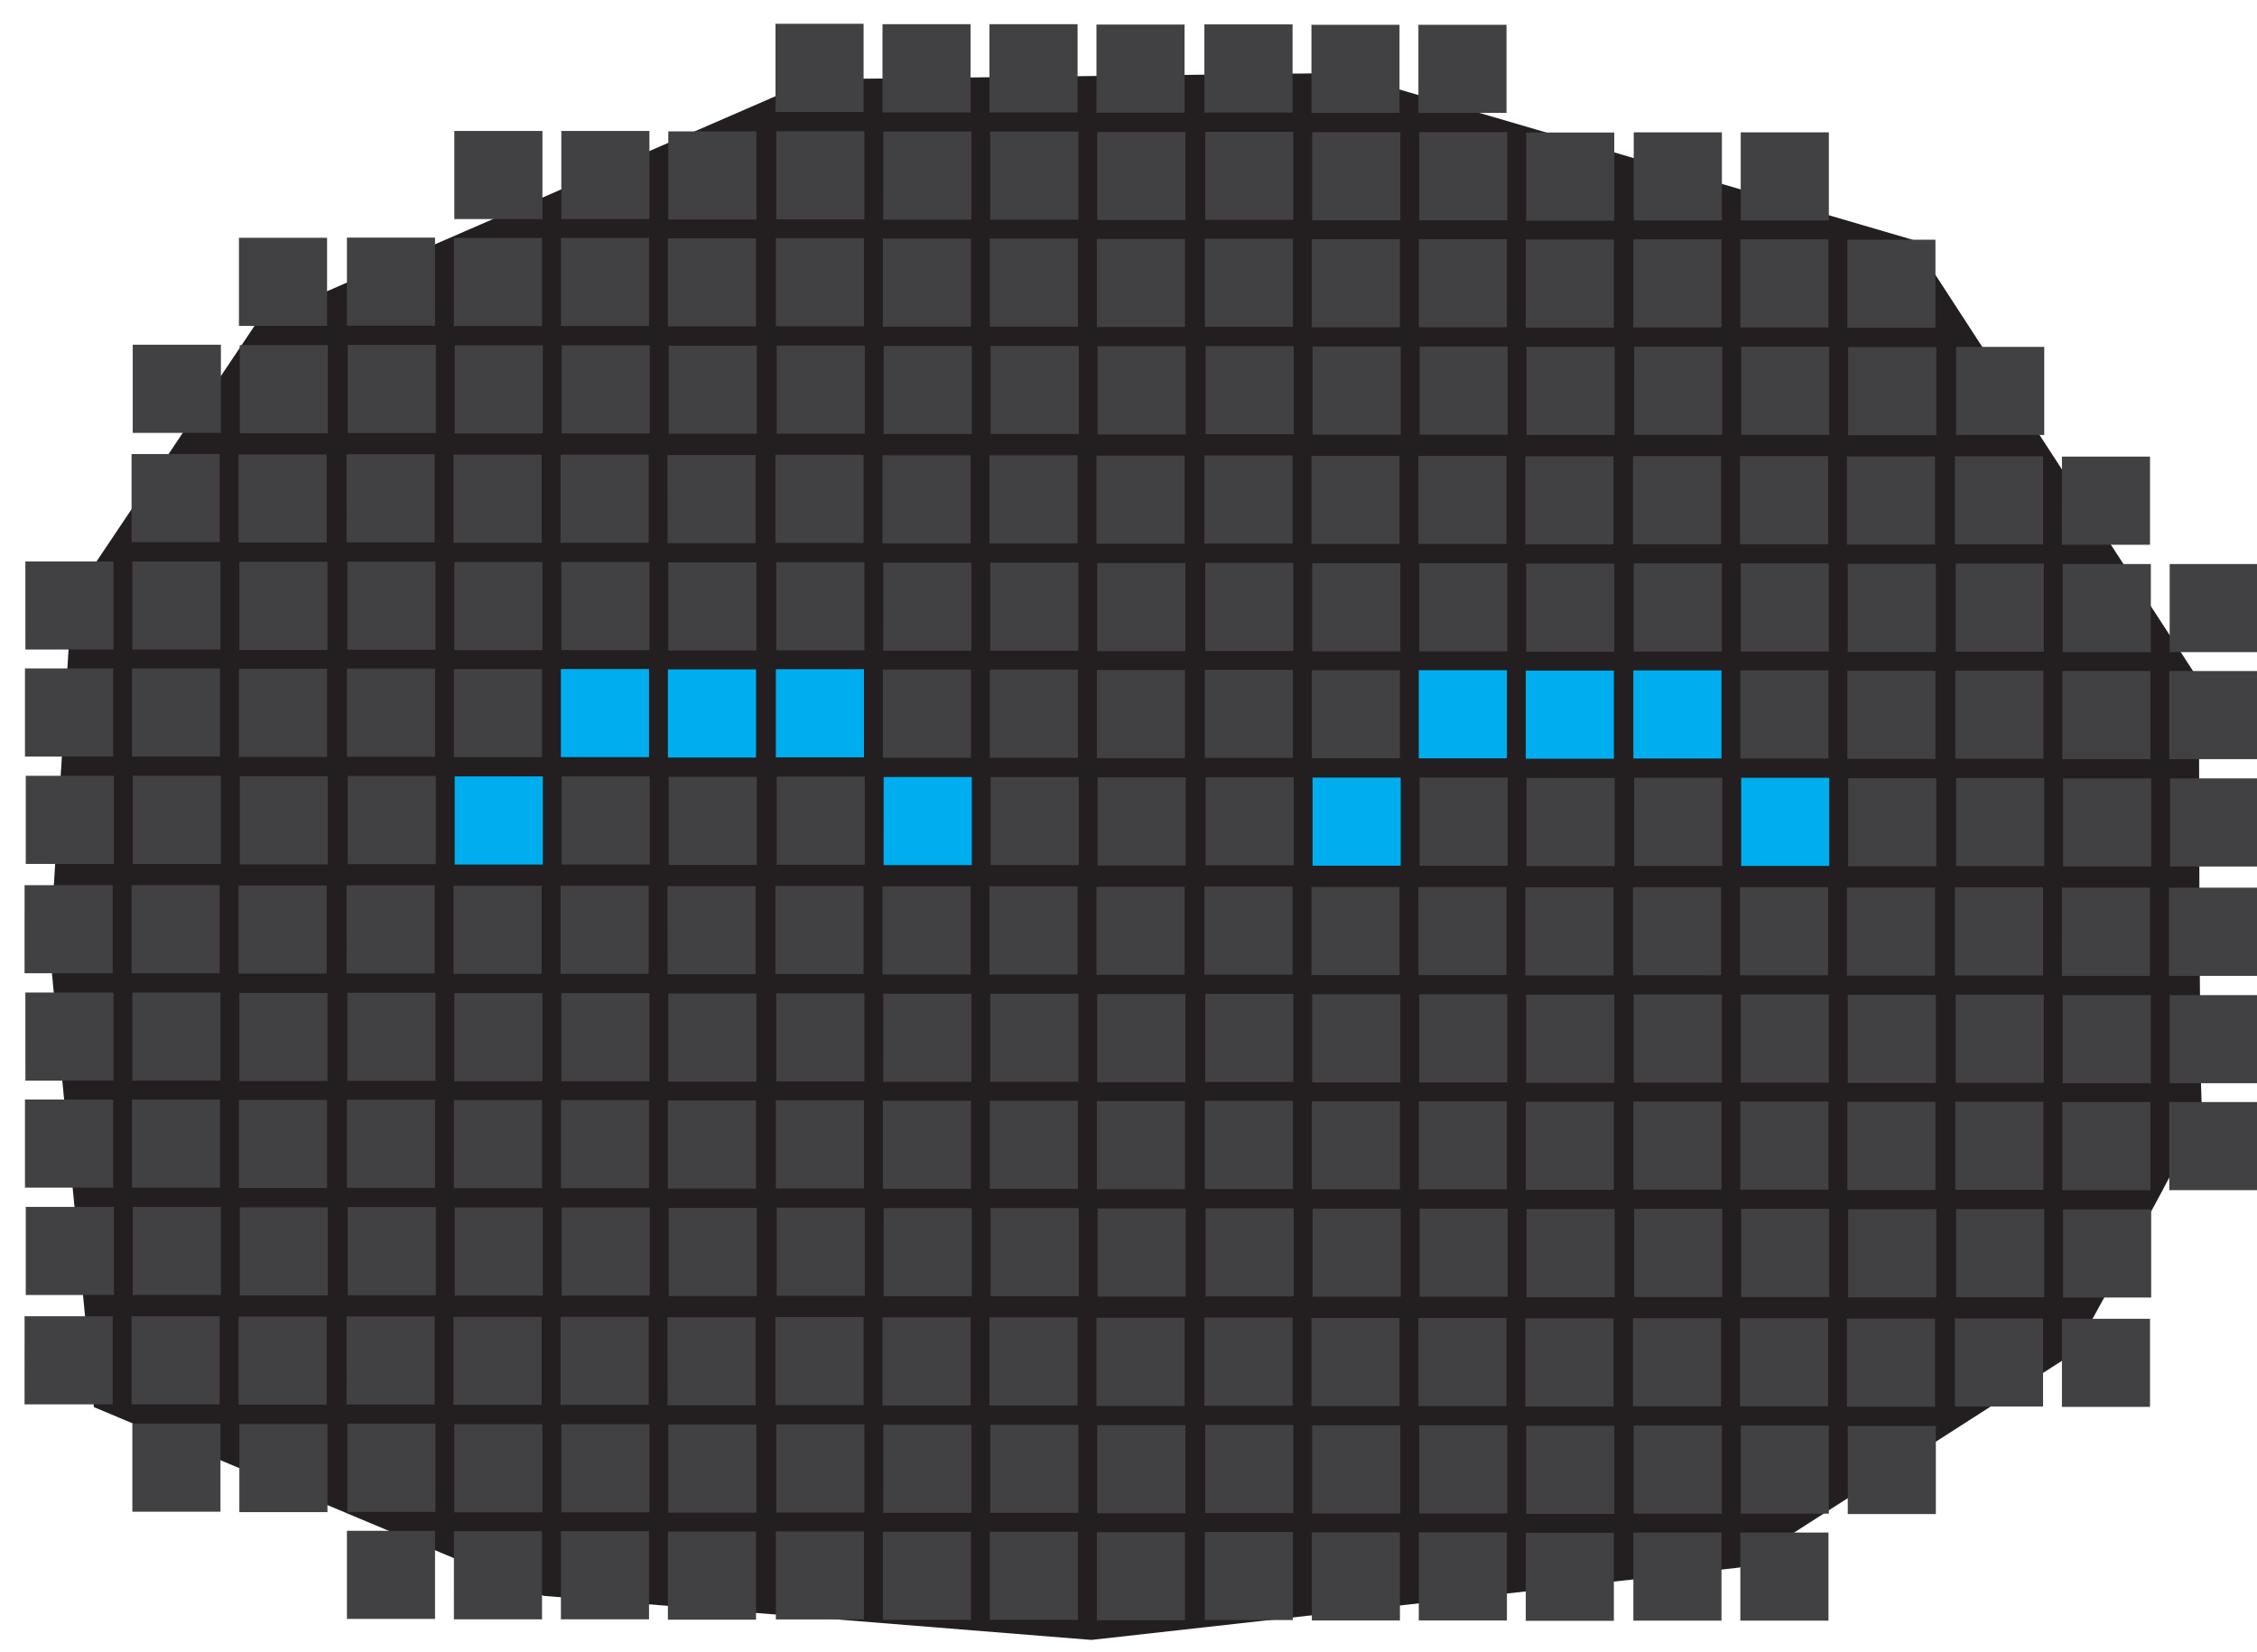 <svg xmlns="http://www.w3.org/2000/svg" width="119.541" height="87.5" viewBox="0 0 119.541 87.5"><path fill="#231F20" d="M13.635 17.03L43.135 4.2l28-.333 30.166 8.833 15.17 23.333s-.003 22.167.165 22.667c.166.5-6.834 13-6.834 13L92.136 83.03l-34.333 3.834-29-2.333-23.833-10-2.335-24.166L3.8 31.697l9.835-14.666z"/><path fill="#414042" d="M1.302 69.72H5.97v4.665H1.3zM6.968 69.72h4.667v4.665H6.968zM7.01 75.406h4.667v4.666H7.01zM12.635 69.738h4.667v4.668h-4.667zM12.677 75.426h4.667v4.668h-4.667zM18.354 69.73h4.667v4.667h-4.666zM18.396 75.416h4.667v4.668h-4.667zM24.02 69.75h4.668v4.666H24.02zM24.063 75.438h4.667v4.666h-4.667zM29.687 69.75h4.667v4.666h-4.667zM29.73 75.438h4.666v4.666H29.73zM35.354 69.77h4.667v4.668h-4.666zM35.396 75.457h4.667v4.668h-4.667zM18.375 81.084h4.667v4.666h-4.667zM24.042 81.104h4.667v4.668H24.04zM29.708 81.104h4.667v4.668h-4.667zM35.375 81.125h4.667v4.666h-4.667zM41.073 69.76h4.667v4.668h-4.667zM41.115 75.447h4.667v4.668h-4.667zM46.74 69.78h4.667v4.667H46.74zM46.782 75.47h4.667v4.665H46.78zM52.406 69.78h4.667v4.667h-4.667zM52.448 75.47h4.667v4.665h-4.667zM58.073 69.8h4.667v4.67h-4.667zM58.115 75.488h4.667v4.668h-4.667zM41.093 81.115h4.667v4.666h-4.667zM46.76 81.135h4.667v4.668H46.76zM52.426 81.135h4.667v4.668h-4.667zM58.093 81.156h4.667v4.666h-4.667zM63.79 69.79h4.67v4.67h-4.67zM63.834 75.48H68.5v4.667h-4.666zM69.46 69.812h4.665v4.666H69.46zM69.5 75.5h4.668v4.666H69.5zM75.125 69.812h4.666v4.666h-4.665zM75.166 75.5h4.668v4.666h-4.668zM80.79 69.832h4.67V74.5h-4.67zM80.834 75.52H85.5v4.668h-4.666zM63.812 81.146h4.666v4.666h-4.666zM69.48 81.166h4.667v4.668H69.48zM75.145 81.166h4.668v4.668h-4.668zM80.812 81.188h4.666v4.666h-4.666zM86.49 69.822h4.666v4.667H86.49zM86.53 75.51h4.67v4.667h-4.67zM92.156 69.822h4.666v4.667h-4.666zM92.197 75.51h4.668v4.667h-4.668zM97.822 69.843h4.668v4.667h-4.668zM97.865 75.53h4.666v4.667h-4.665zM86.51 81.177h4.668v4.667H86.51zM92.176 81.177h4.668v4.667h-4.668zM103.54 69.833h4.67V74.5h-4.67zM109.21 69.854h4.665v4.667h-4.666zM1.302 46.885H5.97v4.668H1.3zM1.344 52.572H6.01v4.668H1.345zM6.968 46.885h4.667v4.668H6.968zM7.01 52.572h4.667v4.668H7.01zM12.635 46.906h4.667v4.666h-4.667zM12.677 52.594h4.667v4.666h-4.667zM1.323 58.24H5.99v4.666H1.323zM1.365 63.928h4.667v4.666H1.365zM6.99 58.24h4.666v4.666H6.99zM7.03 63.928H11.7v4.666H7.03zM12.656 58.26h4.667v4.668h-4.667zM12.698 63.947h4.667v4.668h-4.667zM18.354 46.896h4.667v4.666h-4.666zM18.396 52.584h4.667v4.666h-4.667zM24.02 46.916h4.668v4.668H24.02zM24.063 52.604h4.667v4.668h-4.667zM29.687 46.916h4.667v4.668h-4.667zM29.73 52.604h4.666v4.668H29.73zM35.354 46.938h4.667v4.666h-4.666zM35.396 52.625h4.667v4.666h-4.667zM18.375 58.25h4.667v4.668h-4.667zM18.417 63.938h4.667v4.668h-4.667zM24.042 58.27h4.667v4.667H24.04zM24.083 63.96h4.667v4.665h-4.667zM29.708 58.27h4.667v4.667h-4.667zM29.75 63.96h4.667v4.665H29.75zM35.375 58.29h4.667v4.67h-4.667zM35.417 63.98h4.667v4.667h-4.667zM41.073 46.928h4.667v4.666h-4.667zM41.115 52.615h4.667v4.666h-4.667zM46.74 46.947h4.667v4.668H46.74zM46.782 52.635h4.667v4.668H46.78zM52.406 46.947h4.667v4.668h-4.667zM52.448 52.635h4.667v4.668h-4.667zM58.073 46.97h4.667v4.665h-4.667zM58.115 52.656h4.667v4.666h-4.667zM41.093 58.28h4.667v4.67h-4.667zM41.135 63.97h4.667v4.667h-4.667zM46.76 58.303h4.667v4.666H46.76zM46.802 63.99h4.667v4.666H46.8zM52.426 58.303h4.667v4.666h-4.667zM52.468 63.99h4.667v4.666h-4.667zM58.093 58.322h4.667v4.668h-4.667zM58.135 64.01h4.667v4.668h-4.667zM63.79 46.96h4.67v4.665h-4.67zM63.834 52.646H68.5v4.666h-4.666zM69.46 46.98h4.665v4.667H69.46zM69.5 52.666h4.668v4.668H69.5zM75.125 46.98h4.666v4.667h-4.665zM75.166 52.666h4.668v4.668h-4.668zM80.79 47h4.67v4.666h-4.67zM80.834 52.688H85.5v4.666h-4.666zM63.812 58.312h4.666v4.668h-4.666zM63.854 64h4.668v4.668h-4.668zM69.48 58.334h4.667V63H69.48zM69.52 64.02h4.667v4.667H69.52zM75.145 58.334h4.668V63h-4.668zM75.188 64.02h4.666v4.667h-4.666zM80.812 58.354h4.666v4.668h-4.666zM80.854 64.04h4.668v4.67h-4.668zM86.49 46.99h4.666v4.666H86.49zM86.53 52.677h4.67v4.667h-4.67zM92.156 46.99h4.666v4.666h-4.666zM92.197 52.677h4.668v4.667h-4.668zM97.822 47.01h4.668v4.667h-4.668zM97.865 52.697h4.666v4.667h-4.665zM86.51 58.344h4.668v4.667H86.51zM86.553 64.03h4.666V68.7h-4.667zM92.176 58.344h4.668v4.667h-4.668zM92.22 64.03h4.665V68.7H92.22zM97.844 58.364h4.666v4.667h-4.666zM97.885 64.052h4.668v4.667h-4.668zM103.54 47h4.67v4.667h-4.67zM103.584 52.688h4.666v4.667h-4.666zM109.21 47.02h4.665v4.668h-4.666zM109.25 52.708h4.668v4.667h-4.668zM114.875 47.02h4.666v4.668h-4.665zM114.916 52.708h4.668v4.667h-4.668zM103.562 58.354h4.666v4.667h-4.666zM103.604 64.042h4.668v4.667h-4.668zM109.23 58.375h4.667v4.667h-4.668zM109.27 64.062h4.667v4.667h-4.666zM114.895 58.375h4.668v4.667h-4.668zM1.344 29.74H6.01v4.666H1.345zM6.968 24.052h4.667v4.667H6.968zM7.01 29.74h4.667v4.666H7.01zM12.635 24.072h4.667v4.667h-4.667zM12.677 29.76h4.667v4.667h-4.667zM1.323 35.406H5.99v4.667H1.323zM1.365 41.094h4.667v4.667H1.365zM6.99 35.406h4.666v4.667H6.99zM7.03 41.094H11.7v4.667H7.03zM12.656 35.427h4.667v4.667h-4.667zM12.698 41.114h4.667v4.667h-4.667zM18.354 24.062h4.667v4.667h-4.666zM18.396 29.75h4.667v4.667h-4.667zM24.02 24.083h4.668v4.667H24.02zM24.063 29.77h4.667v4.668h-4.667zM29.687 24.083h4.667v4.667h-4.667zM29.73 29.77h4.666v4.668H29.73zM35.354 24.104h4.667v4.667h-4.666zM35.396 29.79h4.667v4.668h-4.667zM18.375 35.417h4.667v4.667h-4.667zM18.417 41.104h4.667v4.667h-4.667zM24.042 35.438h4.667v4.667H24.04z"/><path fill="#00AEEF" d="M24.083 41.125h4.667v4.667h-4.667zM29.708 35.438h4.667v4.667h-4.667z"/><path fill="#414042" d="M29.75 41.125h4.667v4.667H29.75z"/><path fill="#00AEEF" d="M35.375 35.458h4.667v4.667h-4.667z"/><path fill="#414042" d="M35.417 41.146h4.667v4.667h-4.667zM41.073 24.094h4.667v4.667h-4.667zM41.115 29.78h4.667v4.668h-4.667zM46.74 24.114h4.667v4.667H46.74zM46.782 29.802h4.667v4.667H46.78zM52.406 24.114h4.667v4.667h-4.667zM52.448 29.802h4.667v4.667h-4.667zM58.073 24.135h4.667v4.667h-4.667zM58.115 29.822h4.667v4.667h-4.667z"/><path fill="#00AEEF" d="M41.093 35.448h4.667v4.667h-4.667z"/><path fill="#414042" d="M41.135 41.136h4.667v4.667h-4.667zM46.76 35.47h4.667v4.666H46.76z"/><path fill="#00AEEF" d="M46.802 41.156h4.667v4.667H46.8z"/><path fill="#414042" d="M52.426 35.47h4.667v4.666h-4.667zM52.468 41.156h4.667v4.667h-4.667zM58.093 35.49h4.667v4.666h-4.667zM58.135 41.177h4.667v4.667h-4.667zM63.79 24.125h4.67v4.667h-4.67zM63.834 29.812H68.5v4.667h-4.666zM69.46 24.146h4.665v4.667H69.46zM69.5 29.833h4.668V34.5H69.5zM75.125 24.146h4.666v4.667h-4.665zM75.166 29.833h4.668V34.5h-4.668zM80.79 24.166h4.67v4.667h-4.67zM80.834 29.854H85.5v4.667h-4.666zM63.812 35.48h4.666v4.666h-4.666zM63.854 41.167h4.668v4.667h-4.668zM69.48 35.5h4.667v4.667H69.48z"/><path fill="#00AEEF" d="M69.52 41.188h4.667v4.667H69.52zM75.145 35.5h4.668v4.667h-4.668z"/><path fill="#414042" d="M75.188 41.188h4.666v4.667h-4.666z"/><path fill="#00AEEF" d="M80.812 35.52h4.666v4.668h-4.666z"/><path fill="#414042" d="M80.854 41.208h4.668v4.667h-4.668zM86.49 24.156h4.666v4.667H86.49zM86.53 29.843h4.67v4.667h-4.67zM92.156 24.156h4.666v4.667h-4.666zM92.197 29.843h4.668v4.667h-4.668zM97.822 24.176h4.668v4.667h-4.668zM97.865 29.864h4.666v4.667h-4.665z"/><path fill="#00AEEF" d="M86.51 35.51h4.668v4.667H86.51z"/><path fill="#414042" d="M86.553 41.198h4.666v4.667h-4.667zM92.176 35.51h4.668v4.667h-4.668z"/><path fill="#00AEEF" d="M92.22 41.198h4.665v4.667H92.22z"/><path fill="#414042" d="M97.844 35.53h4.666V40.2h-4.666zM97.885 41.218h4.668v4.667h-4.668zM103.54 24.167h4.67v4.667h-4.67zM103.584 29.854h4.666v4.667h-4.666zM109.21 24.187h4.665v4.667h-4.666zM109.25 29.875h4.668v4.667h-4.668zM114.916 29.875h4.668v4.667h-4.668zM103.562 35.52h4.666v4.668h-4.666zM103.604 41.208h4.668v4.667h-4.668zM109.23 35.542h4.667v4.667h-4.668zM109.27 41.23h4.667v4.666h-4.666zM114.895 35.542h4.668v4.667h-4.668zM114.938 41.23h4.666v4.666h-4.666zM7.03 18.26H11.7v4.668H7.03zM12.656 12.594h4.667v4.667h-4.667zM12.698 18.28h4.667v4.668h-4.667zM24.063 6.938h4.667v4.667h-4.667zM29.73 6.938h4.666v4.667H29.73zM35.396 6.958h4.667v4.667h-4.667zM18.375 12.584h4.667v4.667h-4.667zM18.417 18.27h4.667v4.668h-4.667zM24.042 12.604h4.667v4.667H24.04zM24.083 18.292h4.667v4.667h-4.667zM29.708 12.604h4.667v4.667h-4.667zM29.75 18.292h4.667v4.667H29.75zM35.375 12.625h4.667v4.667h-4.667zM35.417 18.312h4.667v4.667h-4.667zM41.073 1.26h4.667V5.93h-4.667zM41.115 6.948h4.667v4.667h-4.667zM46.74 1.28h4.667V5.95H46.74zM46.782 6.97h4.667v4.666H46.78zM52.406 1.28h4.667V5.95h-4.667zM52.448 6.97h4.667v4.666h-4.667zM58.073 1.302h4.667V5.97h-4.667zM58.115 6.99h4.667v4.666h-4.667zM41.093 12.615h4.667v4.667h-4.667zM41.135 18.303h4.667v4.667h-4.667zM46.76 12.636h4.667v4.667H46.76zM46.802 18.323h4.667v4.667H46.8zM52.426 12.636h4.667v4.667h-4.667zM52.468 18.323h4.667v4.667h-4.667zM58.093 12.656h4.667v4.667h-4.667zM58.135 18.344h4.667v4.667h-4.667zM63.79 1.292h4.67V5.96h-4.67zM63.834 6.98H68.5v4.666h-4.666zM69.46 1.312h4.665V5.98H69.46zM69.5 7h4.668v4.667H69.5zM75.125 1.312h4.666V5.98h-4.665zM75.166 7h4.668v4.667h-4.668zM80.834 7.02H85.5v4.668h-4.666zM63.812 12.646h4.666v4.667h-4.666zM63.854 18.334h4.668V23h-4.668zM69.48 12.667h4.667v4.667H69.48zM69.52 18.354h4.667v4.667H69.52zM75.145 12.667h4.668v4.667h-4.668zM75.188 18.354h4.666v4.667h-4.666zM80.812 12.688h4.666v4.667h-4.666zM80.854 18.375h4.668v4.667h-4.668zM86.53 7.01h4.67v4.667h-4.67zM92.197 7.01h4.668v4.667h-4.668zM86.51 12.677h4.668v4.667H86.51zM86.553 18.365h4.666v4.667h-4.667zM92.176 12.677h4.668v4.667h-4.668zM92.22 18.365h4.665v4.667H92.22zM97.844 12.698h4.666v4.667h-4.666zM97.885 18.385h4.668v4.667h-4.668zM103.604 18.375h4.668v4.667h-4.668z"/></svg>